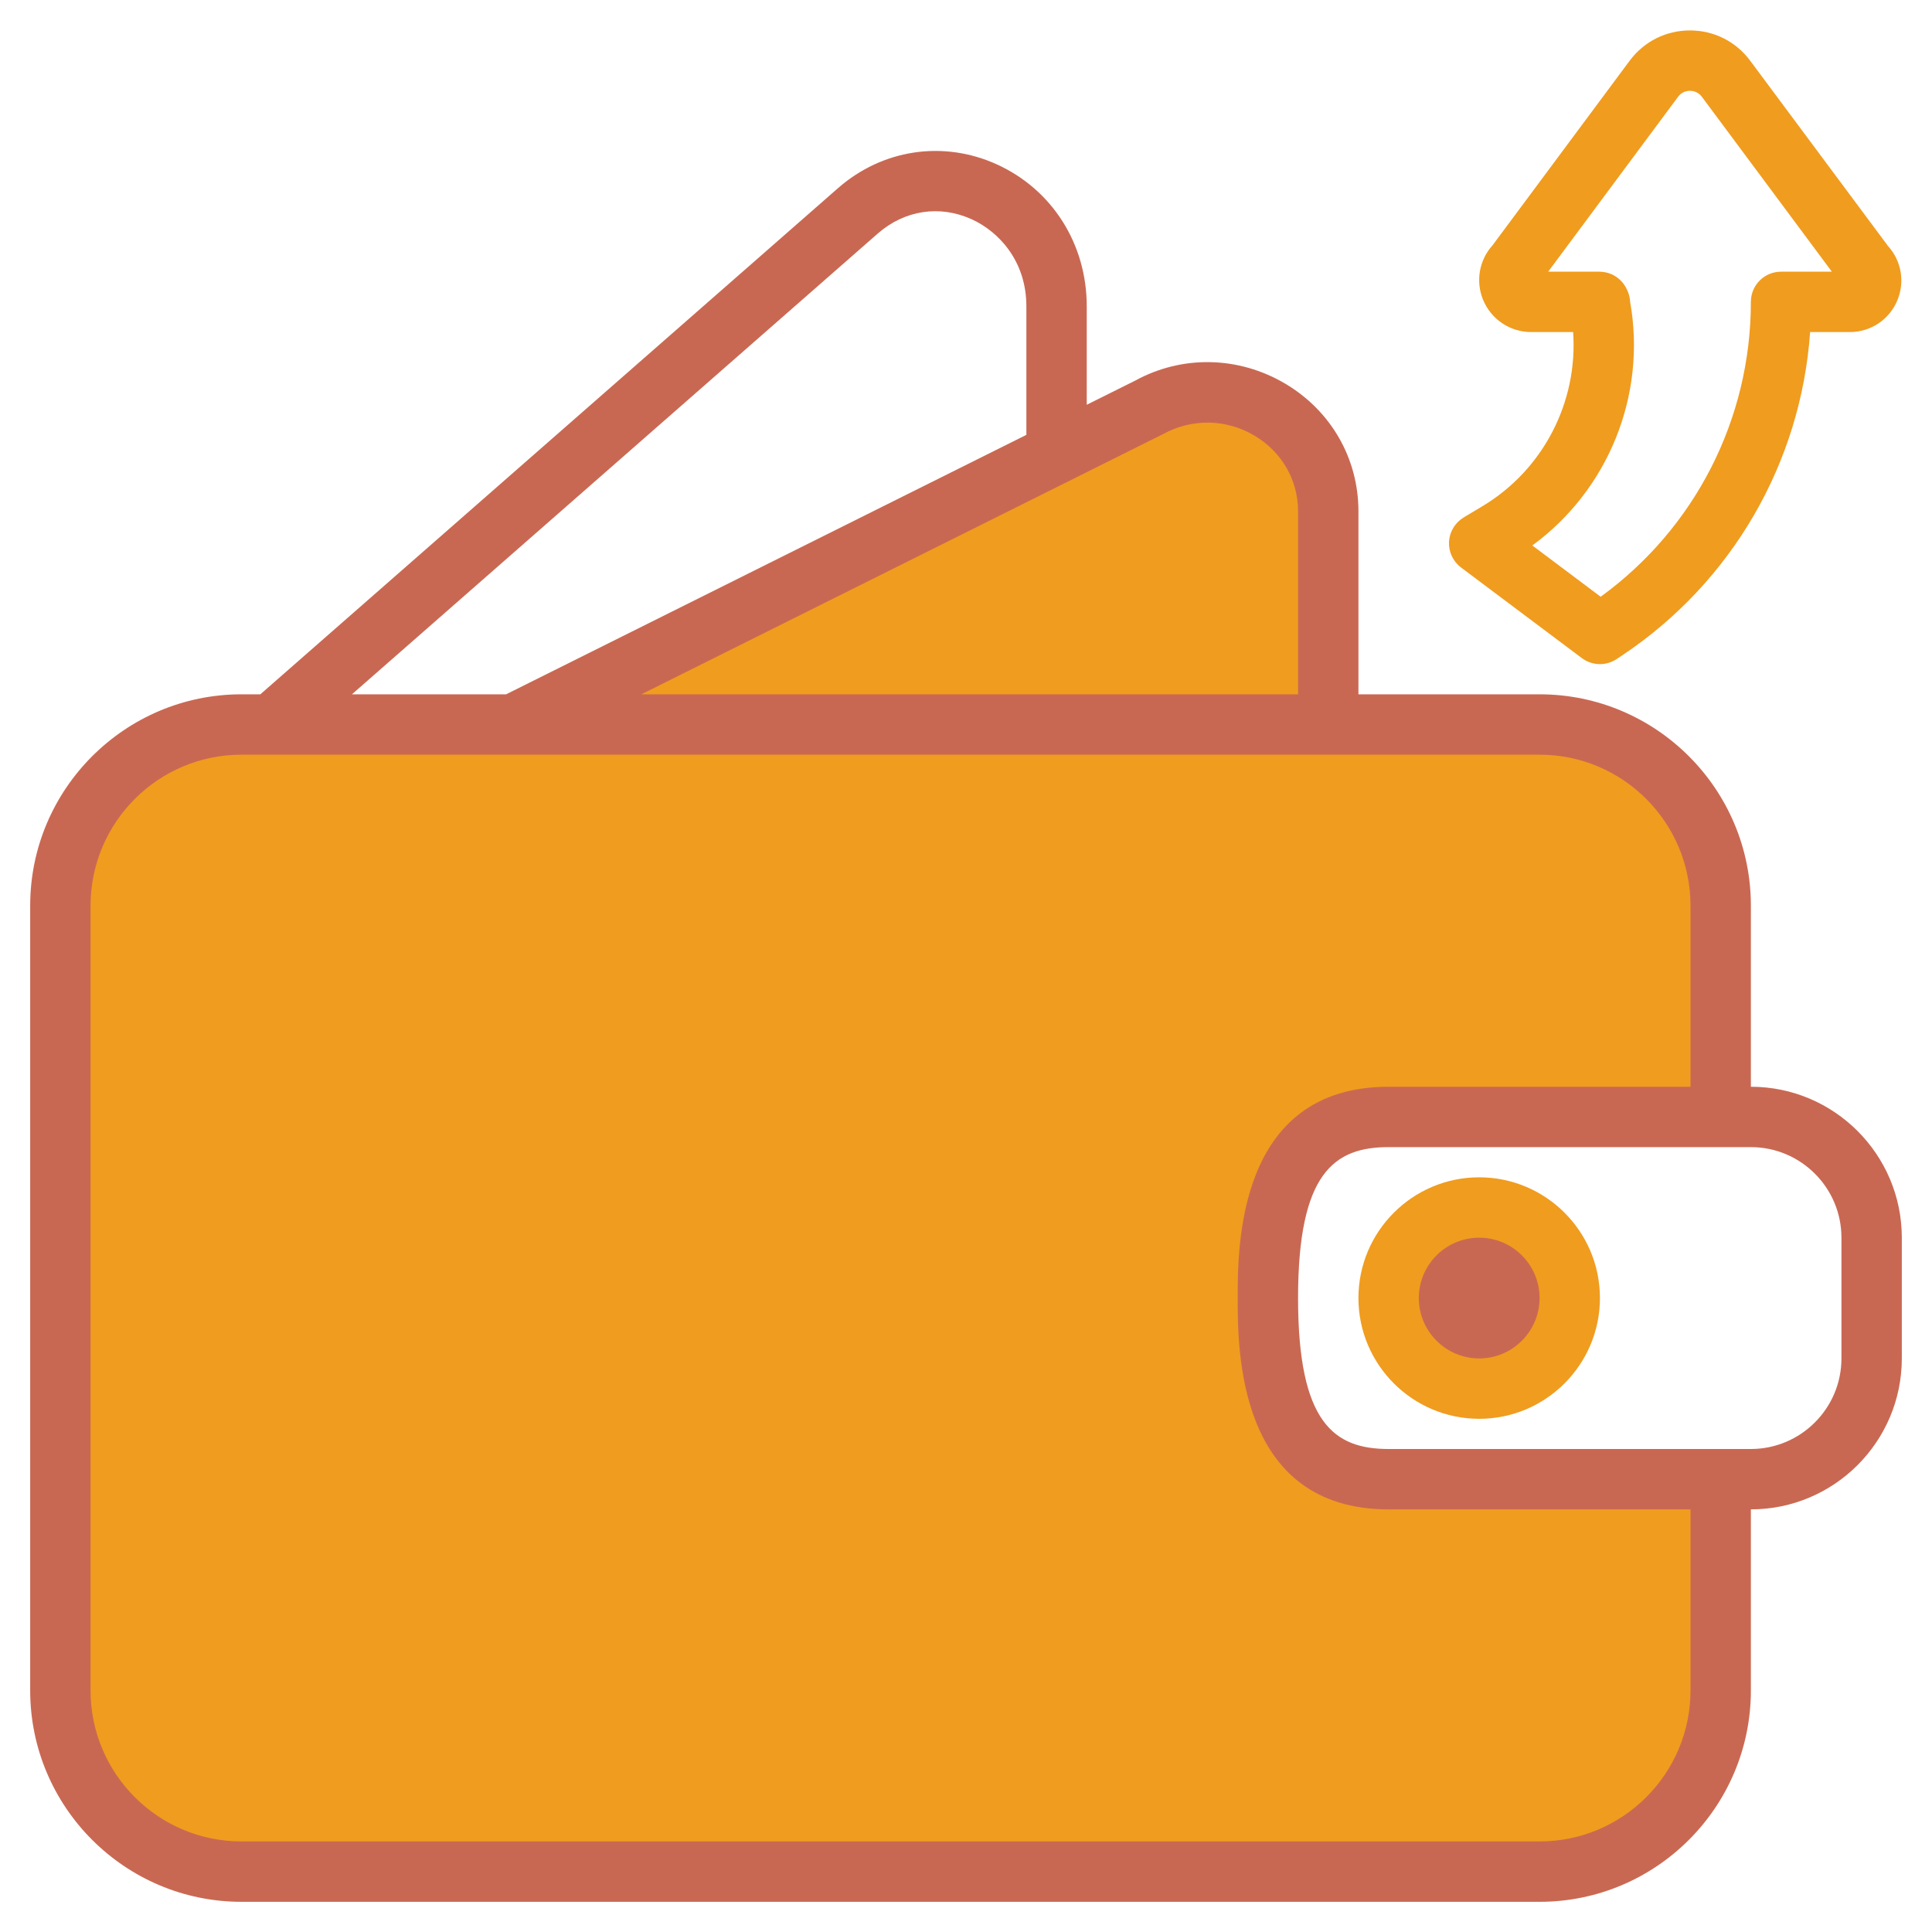 <svg width="24" height="24" viewBox="0 0 24 24" fill="none" xmlns="http://www.w3.org/2000/svg">
<g clip-path="url(#clip0_687_3309)">
<path d="M18.375 17.25C18.996 17.25 19.5 16.746 19.5 16.125C19.5 15.504 18.996 15 18.375 15C17.754 15 17.25 15.504 17.25 16.125C17.25 16.746 17.754 17.25 18.375 17.25Z" fill="#C96852"/>
<path d="M15.75 16.125C15.75 14.882 16.007 13.875 17.25 13.875H21.375V11.25C21.375 10.007 20.368 9 19.125 9H3C1.757 9 0.75 10.007 0.75 11.25V21C0.75 22.243 1.757 23.25 3 23.25H19.125C20.368 23.25 21.375 22.243 21.375 21V18.375H17.25C16.007 18.375 15.75 17.368 15.75 16.125ZM6.375 9L14.271 5.063C15.271 4.517 16.5 5.228 16.5 6.352V9H6.375Z" fill="#F09C1F"/>
<path d="M21.75 13.5V11.25C21.75 9.803 20.573 8.625 19.125 8.625H16.875V6.351C16.875 5.697 16.536 5.105 15.967 4.767C15.386 4.422 14.685 4.41 14.104 4.727L13.5 5.028V3.806C13.5 3.03 13.071 2.354 12.381 2.041C11.717 1.74 10.961 1.854 10.409 2.338L3.234 8.625H3C1.552 8.625 0.375 9.803 0.375 11.25V21C0.375 22.447 1.552 23.625 3 23.625H19.125C20.573 23.625 21.75 22.447 21.75 21V18.75C22.784 18.75 23.625 17.909 23.625 16.875V15.375C23.625 14.341 22.784 13.5 21.75 13.5ZM14.451 5.391C14.809 5.196 15.233 5.203 15.584 5.412C15.923 5.613 16.125 5.964 16.125 6.351V8.625H7.967L14.451 5.391ZM10.903 2.902C11.236 2.61 11.673 2.543 12.071 2.724C12.399 2.873 12.75 3.235 12.75 3.806V5.402L6.287 8.625H4.372L10.903 2.902ZM21 21C21 22.034 20.159 22.875 19.125 22.875H3C1.966 22.875 1.125 22.034 1.125 21V11.25C1.125 10.216 1.966 9.375 3 9.375H19.125C20.159 9.375 21 10.216 21 11.25V13.5H17.25C15.375 13.5 15.375 15.476 15.375 16.125C15.375 16.774 15.375 18.75 17.25 18.75H21V21ZM22.875 16.875C22.875 17.495 22.37 18 21.75 18H17.25C16.575 18 16.125 17.68 16.125 16.125C16.125 14.569 16.575 14.25 17.25 14.25H21.75C22.37 14.25 22.875 14.754 22.875 15.375V16.875Z" fill="#C96852"/>
<path d="M18.375 14.625C17.548 14.625 16.875 15.297 16.875 16.125C16.875 16.952 17.548 17.625 18.375 17.625C19.202 17.625 19.875 16.952 19.875 16.125C19.875 15.297 19.202 14.625 18.375 14.625ZM18.375 16.875C17.961 16.875 17.625 16.538 17.625 16.125C17.625 15.711 17.961 15.375 18.375 15.375C18.789 15.375 19.125 15.711 19.125 16.125C19.125 16.538 18.789 16.875 18.375 16.875ZM18.416 6.288L18.182 6.428C18.075 6.493 18.007 6.606 18 6.73C17.994 6.855 18.05 6.975 18.15 7.05L19.65 8.175C19.716 8.225 19.796 8.25 19.875 8.25C19.947 8.25 20.019 8.229 20.083 8.187L20.149 8.143C21.516 7.231 22.372 5.749 22.486 4.125H22.98C23.239 4.125 23.471 3.97 23.57 3.73C23.665 3.501 23.62 3.241 23.455 3.058L21.742 0.755C21.564 0.515 21.291 0.378 20.993 0.378C20.694 0.378 20.421 0.516 20.243 0.756L18.541 3.047C18.375 3.231 18.328 3.494 18.424 3.726C18.525 3.968 18.759 4.125 19.021 4.125H19.542C19.603 4.99 19.174 5.833 18.416 6.288ZM20.25 3.749C20.248 3.708 20.239 3.666 20.223 3.626L20.215 3.609C20.215 3.609 20.215 3.609 20.215 3.608C20.181 3.525 20.12 3.46 20.046 3.42C20.046 3.42 20.046 3.419 20.046 3.419C20.025 3.408 20.003 3.399 19.98 3.392C19.942 3.38 19.901 3.376 19.861 3.375H19.232L20.846 1.202C20.893 1.138 20.958 1.128 20.993 1.128C21.027 1.128 21.093 1.138 21.141 1.202L22.756 3.375H22.125C21.918 3.375 21.75 3.542 21.75 3.75C21.75 5.206 21.056 6.562 19.884 7.413L19.035 6.776C19.978 6.086 20.457 4.91 20.25 3.749Z" fill="#F09C1F"/>
</g>
<defs>
<clipPath id="clip0_687_3309">
<rect width="24" height="24" fill="white"/>
</clipPath>
</defs>
</svg>
